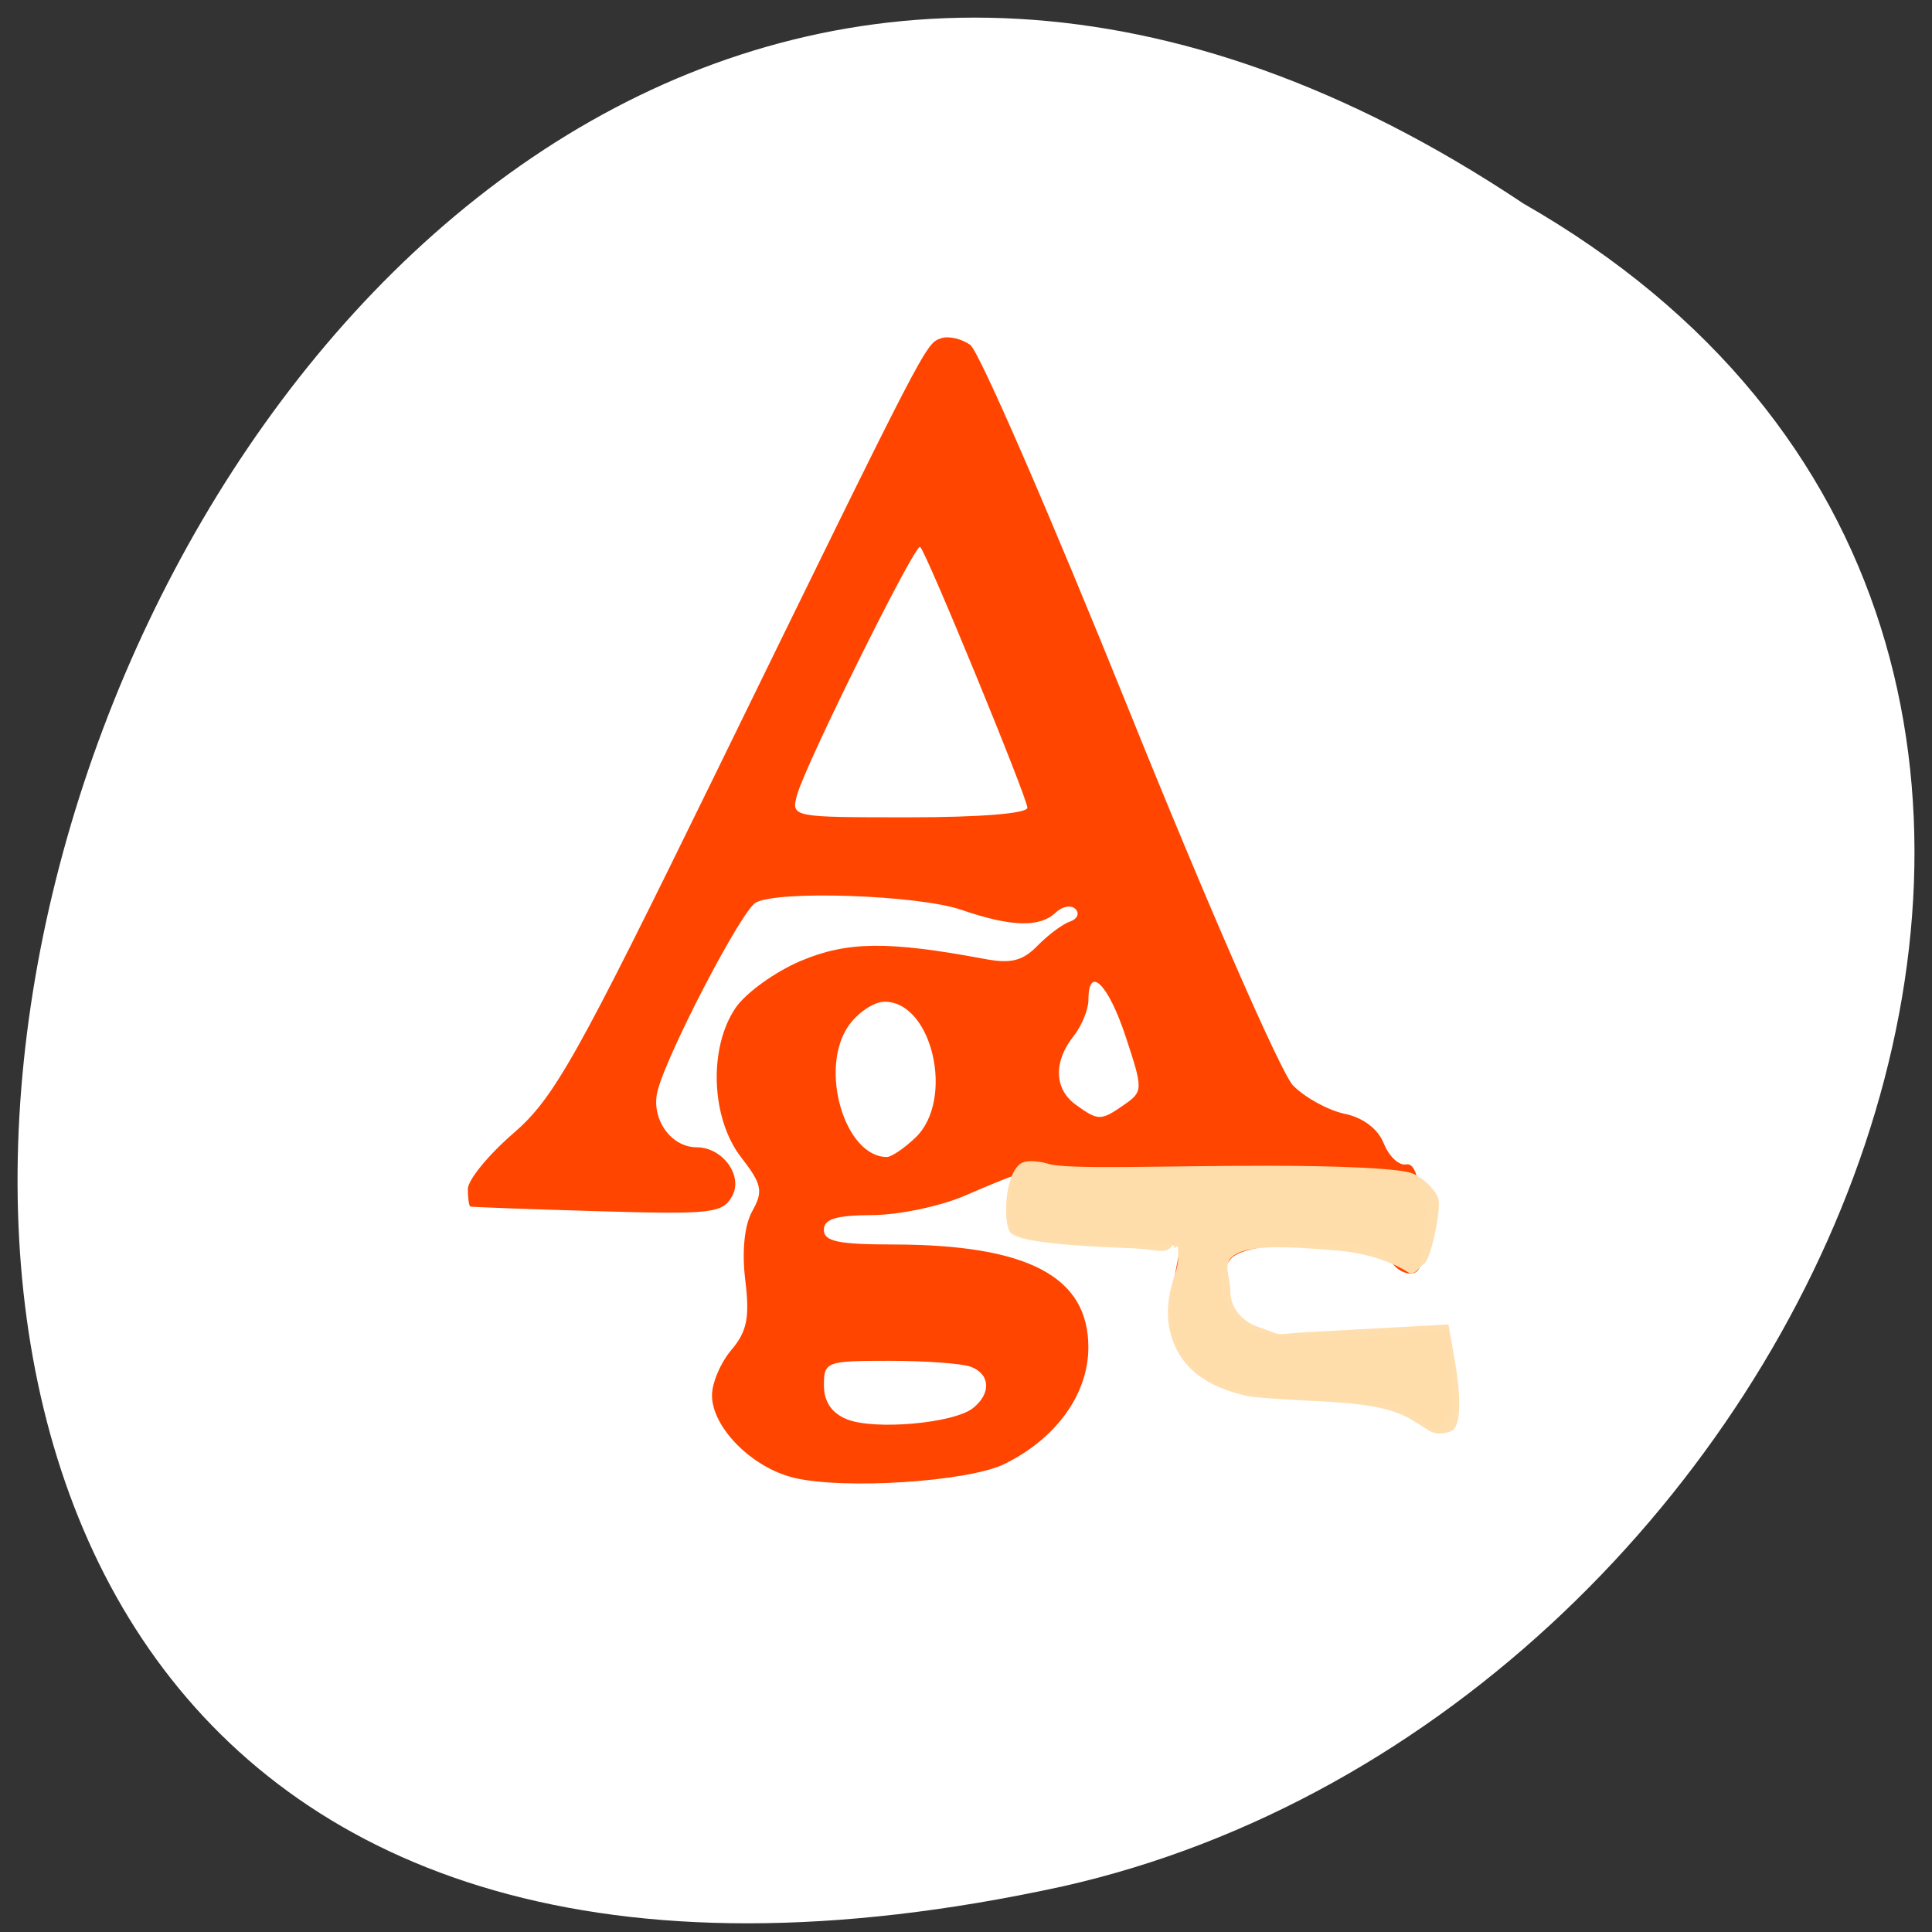 <svg xmlns="http://www.w3.org/2000/svg" viewBox="0 0 256 256"><rect x="0" y="0" width="256" height="256" fill="#333333" stroke="none"/><g transform="translate(0 -796.36)"><path d="m 201.86 823.33 c -188.96 -126.21 -305.35 276.27 -61.07 222.99 100.95 -22.706 162.22 -165.11 61.07 -222.99" style="fill:#fff;color:#000"/><g transform="matrix(1.348 0 0 1.286 -42.925 -254.26)" style="fill:#ff4500"><path d="m 109.85 969.22 c -4.1 -1.039 -8.02 -5.184 -8.02 -8.485 0 -1.283 0.863 -3.396 1.919 -4.694 1.525 -1.876 1.803 -3.346 1.355 -7.156 -0.351 -2.983 -0.089 -5.682 0.692 -7.141 1.091 -2.039 0.947 -2.763 -1.105 -5.538 -2.968 -4.01 -3.217 -11.306 -0.526 -15.413 1.01 -1.54 3.887 -3.708 6.397 -4.818 4.56 -2.02 8.589 -2.062 18.08 -0.199 2.584 0.507 3.725 0.206 5.194 -1.371 1.035 -1.111 2.47 -2.23 3.188 -2.486 0.718 -0.256 0.961 -0.834 0.539 -1.285 -0.422 -0.451 -1.299 -0.288 -1.95 0.363 -1.561 1.561 -4.396 1.473 -9.283 -0.288 -4.248 -1.53 -18.17 -2.027 -20.224 -0.721 -1.434 0.911 -8.665 15.468 -9.621 19.37 -0.695 2.836 1.277 5.822 3.845 5.822 2.56 0 4.594 2.956 3.474 5.05 -0.939 1.754 -2.02 1.879 -13.248 1.533 -6.724 -0.207 -12.338 -0.423 -12.476 -0.479 -0.138 -0.056 -0.25 -0.866 -0.25 -1.798 0 -0.933 2.02 -3.52 4.48 -5.75 3.983 -3.605 6.184 -7.71 19.867 -37.05 20.813 -44.637 20.637 -44.28 22.14 -44.855 0.727 -0.279 2.032 0.024 2.9 0.674 0.868 0.65 7.883 17.574 15.59 37.609 7.706 20.04 14.971 37.449 16.14 38.698 1.173 1.249 3.454 2.561 5.068 2.915 1.83 0.402 3.28 1.553 3.852 3.059 0.505 1.328 1.49 2.299 2.19 2.157 0.885 -0.179 1.363 1.49 1.572 5.493 0.234 4.482 -0.018 5.75 -1.143 5.75 -0.794 0 -1.702 -0.675 -2.02 -1.5 -0.802 -2.091 -13.865 -2.137 -15.593 -0.055 -1.822 2.195 -0.844 5.85 1.954 7.305 2.277 1.184 11.525 1.251 17.5 0.126 1.718 -0.323 2.044 0.241 2.314 4.01 0.383 5.342 -0.995 7.165 -3.619 4.791 -1.382 -1.251 -3.737 -1.677 -9.274 -1.68 -11.686 -0.006 -16.11 -3.827 -14.486 -12.503 l 0.655 -3.493 l -7.295 -0.015 c -8.581 -0.018 -10.258 -0.785 -9.571 -4.378 0.274 -1.434 0.385 -2.606 0.246 -2.606 -0.139 0 -2.214 0.89 -4.611 1.978 -2.398 1.088 -6.497 1.988 -9.109 2 -3.546 0.016 -4.75 0.402 -4.75 1.522 0 1.185 1.419 1.501 6.75 1.506 13.293 0.011 19.25 3.289 19.25 10.592 0 4.806 -3.138 9.388 -8.236 12.02 -3.546 1.834 -15.802 2.671 -20.749 1.418 z m 17.633 -7.163 c 1.816 -1.507 1.707 -3.526 -0.231 -4.269 -0.87 -0.334 -4.47 -0.607 -8 -0.607 -6.201 0 -6.418 0.086 -6.418 2.532 0 1.676 0.761 2.856 2.25 3.49 2.697 1.147 10.505 0.426 12.399 -1.146 z m -5.649 -27.876 c 3.869 -3.869 1.674 -14 -3.034 -14 -1.056 0 -2.664 1.135 -3.572 2.521 -2.896 4.42 -0.344 13.479 3.797 13.479 0.445 0 1.709 -0.9 2.809 -2 z m 20.525 -3.394 c 1.853 -1.355 1.857 -1.554 0.14 -7 -1.716 -5.445 -3.665 -7.463 -3.665 -3.797 0 0.995 -0.661 2.682 -1.468 3.75 -1.986 2.625 -1.899 5.442 0.218 7.05 2.219 1.685 2.468 1.684 4.775 -0.002 z m -9.525 -30.589 c 0 -1 -9.885 -26.22 -10.54 -26.884 -0.458 -0.465 -11.34 22.543 -12.11 25.595 -0.569 2.265 -0.534 2.272 11.04 2.272 6.943 0 11.608 -0.395 11.608 -0.984 z"/><path d="m 109.35 967.67 c -6.818 -2.428 -8.228 -6.302 -4.086 -11.224 1.695 -2.01 2.152 -3.32 1.515 -4.327 -1.273 -2.01 -1.163 -6.692 0.251 -10.6 1.082 -2.992 0.965 -3.544 -1.25 -5.903 -3.627 -3.863 -3.363 -11.347 0.545 -15.426 4.886 -5.1 8.81 -5.695 22.567 -3.426 2.571 0.424 3.92 0.147 4.872 -1 3.54 -4.265 5.657 1.36 2.715 7.213 -0.746 1.485 -1.653 4.252 -2.01 6.148 -1.422 7.457 -6.2 11 -16.13 11.968 -5.139 0.5 -6 0.871 -6 2.584 0 1.701 0.747 2.036 5 2.241 11.692 0.564 15.746 1.414 18.13 3.802 3.33 3.33 3.237 9.268 -0.209 13.364 -4.568 5.428 -17.245 7.672 -25.912 4.586 z m 15.679 -3.529 c 2.35 -0.653 3.94 -1.804 4.373 -3.168 1.113 -3.507 -1.981 -4.917 -10.06 -4.584 l -7.01 0.289 v 2.97 c 0 4.81 5.078 6.608 12.692 4.493 z m -2.647 -29.418 c 5.21 -5.21 1.469 -16.77 -4.909 -15.169 -3.356 0.842 -4.992 4.704 -4.284 10.113 0.487 3.72 3.416 7.51 5.804 7.51 0.514 0 2.039 -1.105 3.389 -2.455 z m 48.01 26.923 c -1.299 -0.983 -4.38 -1.468 -9.316 -1.468 -8.574 0 -10.909 -0.976 -12.736 -5.322 -1.106 -2.63 -1.107 -3.7 -0.004 -6.34 0.73 -1.746 1.065 -3.437 0.745 -3.757 -0.32 -0.32 -4.305 -0.582 -8.856 -0.582 -4.67 0 -8.555 -0.455 -8.92 -1.044 -0.355 -0.574 0.102 -2.184 1.015 -3.578 1.221 -1.864 2.104 -2.315 3.336 -1.706 0.922 0.456 9.326 0.864 18.676 0.907 18.559 0.086 18.554 0.084 17.06 6.04 -0.58 2.313 -0.746 2.367 -2.811 0.921 -3.03 -2.121 -14.05 -2.098 -16.178 0.034 -2.13 2.13 -1.98 5.749 0.326 7.836 1.55 1.403 3.612 1.679 11.25 1.507 l 9.352 -0.211 l 0.308 4.148 c 0.331 4.461 -0.222 4.906 -3.249 2.616 z m -91.36 -22.395 c -0.312 -0.814 0.274 -1.911 1.343 -2.51 4.67 -2.617 7.834 -8.119 21.372 -37.15 20.353 -43.651 21.778 -46.41 23.957 -46.41 1.507 0 4.296 6.411 15.12 34.75 7.3 19.11 14.188 36.423 15.307 38.468 1.339 2.446 3.517 4.415 6.369 5.755 4.056 1.907 5.886 4.933 3.084 5.102 -1.274 0.077 -24.635 0.049 -26 -0.031 -1.778 -0.104 -0.521 -2.747 2.48 -5.213 l 3.248 -2.669 l -3.304 -10.08 c -1.817 -5.544 -3.58 -10.08 -3.918 -10.08 -0.338 0 -2.054 0.521 -3.814 1.157 -2.609 0.944 -3.964 0.851 -7.341 -0.5 -4.731 -1.893 -18.09 -2.266 -21.22 -0.593 -1.872 1 -8.05 12.989 -9.948 19.313 -1.12 3.726 0.2 6.124 4.125 7.492 2.157 0.752 2.995 1.62 2.757 2.855 -0.304 1.575 -1.623 1.776 -11.702 1.785 -8.992 0.008 -11.475 -0.291 -11.914 -1.436 z m 54.38 -38.42 c 0.64 -1.667 -9.673 -27.878 -11.157 -28.36 -1.46 -0.474 -13.842 26.16 -13.08 28.14 0.495 1.289 2.607 1.56 12.162 1.56 8.756 0 11.688 -0.326 12.08 -1.343 z"/><path d="m 110.34 967.46 c -3.02 -0.731 -6.5 -4.361 -6.5 -6.784 0 -1.183 1.108 -3.192 2.461 -4.464 1.897 -1.782 2.241 -2.724 1.5 -4.109 -1.301 -2.431 -1.21 -6.599 0.232 -10.586 1.071 -2.961 0.96 -3.55 -1.082 -5.723 -2.743 -2.92 -3.682 -9.186 -1.886 -12.589 0.717 -1.359 2.872 -3.535 4.789 -4.838 3.577 -2.43 7.764 -2.568 19.04 -0.63 2.59 0.445 3.913 0.18 4.872 -0.976 0.724 -0.873 1.712 -1.587 2.194 -1.587 1.429 0 0.938 6.337 -0.654 8.441 -0.808 1.068 -1.468 3 -1.468 4.3 0 3.727 -2.748 8.08 -6.267 9.917 -1.778 0.93 -6.153 1.95 -9.722 2.267 -5.18 0.459 -6.559 0.938 -6.833 2.373 -0.654 3.426 1.691 4.701 8.694 4.726 8.352 0.03 14.207 1.364 15.851 3.612 1.962 2.683 1.56 8.735 -0.778 11.707 -3.396 4.318 -16.268 6.92 -24.445 4.941 z m 15.372 -2.389 c 5.477 -1.909 6.684 -7.976 1.845 -9.273 -3.924 -1.052 -14.272 -0.666 -15.517 0.578 -2.659 2.659 -0.655 7.453 3.8 9.09 2.522 0.927 6.539 0.766 9.872 -0.396 z m -2.194 -29.588 c 3.735 -4.73 1.779 -15.652 -3.02 -16.856 -5.531 -1.388 -9.291 3.797 -8.175 11.272 1.054 7.06 7.494 10.269 11.194 5.584 z m 46.881 26.16 c -1.299 -0.983 -4.38 -1.468 -9.316 -1.468 -8.574 0 -10.909 -0.976 -12.736 -5.322 -1.106 -2.63 -1.107 -3.7 -0.004 -6.34 0.73 -1.746 1.065 -3.437 0.745 -3.757 -0.32 -0.32 -4.305 -0.582 -8.856 -0.582 -4.67 0 -8.555 -0.455 -8.92 -1.044 -0.355 -0.574 0.102 -2.184 1.015 -3.578 1.221 -1.864 2.104 -2.315 3.336 -1.706 0.922 0.456 9.326 0.864 18.676 0.907 18.559 0.086 18.554 0.084 17.06 6.04 -0.58 2.313 -0.746 2.367 -2.811 0.921 -3.03 -2.121 -14.05 -2.098 -16.178 0.034 -2.13 2.13 -1.98 5.749 0.326 7.836 1.55 1.403 3.612 1.679 11.25 1.507 l 9.352 -0.211 l 0.308 4.148 c 0.331 4.461 -0.222 4.906 -3.249 2.616 z m -90.02 -22.267 c -0.253 -0.253 1.422 -2.314 3.722 -4.58 3.498 -3.446 7.081 -10.338 21.903 -42.12 13.435 -28.809 18.15 -38 19.474 -38 1.382 0 4.662 7.57 15.491 35.75 7.556 19.663 14.677 37.07 15.823 38.678 1.147 1.61 3.676 3.453 5.62 4.095 6.439 2.125 3.307 3.184 -9.416 3.184 -6.753 0 -12.56 -0.281 -12.903 -0.624 -0.343 -0.343 0.909 -1.904 2.783 -3.469 l 3.408 -2.845 l -3.294 -10.121 c -1.812 -5.567 -3.714 -10.38 -4.226 -10.697 -0.513 -0.317 -2.401 -0.045 -4.196 0.604 -2.663 0.963 -4.142 0.882 -8.03 -0.437 -2.698 -0.916 -7.979 -1.618 -12.174 -1.618 -9.287 0 -10.927 1.309 -15.992 12.764 -4.536 10.259 -4.489 14.06 0.199 16.236 6.137 2.851 4.066 3.938 -7.231 3.794 -5.777 -0.073 -10.71 -0.34 -10.963 -0.593 z m 52.884 -36.808 c 0.87 -0.334 1.582 -1.17 1.582 -1.858 0 -0.688 -2.512 -7.615 -5.583 -15.393 -3.584 -9.08 -6.1 -14.14 -7.03 -14.14 -0.867 0 -3.842 5.075 -7.45 12.709 -6.453 13.653 -7.494 16.585 -6.475 18.234 0.699 1.131 22.17 1.518 24.953 0.45 z"/><path d="m 110.34 967.46 c -3.02 -0.731 -6.5 -4.361 -6.5 -6.784 0 -1.183 1.108 -3.192 2.461 -4.464 1.897 -1.782 2.241 -2.724 1.5 -4.109 -1.301 -2.431 -1.21 -6.599 0.232 -10.586 1.071 -2.961 0.96 -3.55 -1.082 -5.723 -2.743 -2.92 -3.682 -9.186 -1.886 -12.589 0.717 -1.359 2.872 -3.535 4.789 -4.838 3.577 -2.43 7.764 -2.568 19.04 -0.63 2.59 0.445 3.913 0.18 4.872 -0.976 0.724 -0.873 1.712 -1.587 2.194 -1.587 1.429 0 0.938 6.337 -0.654 8.441 -0.808 1.068 -1.468 3 -1.468 4.3 0 3.727 -2.748 8.08 -6.267 9.917 -1.778 0.93 -6.153 1.95 -9.722 2.267 -5.18 0.459 -6.559 0.938 -6.833 2.373 -0.654 3.426 1.691 4.701 8.694 4.726 8.352 0.03 14.207 1.364 15.851 3.612 1.962 2.683 1.56 8.735 -0.778 11.707 -3.396 4.318 -16.268 6.92 -24.445 4.941 z m 15.372 -2.389 c 5.477 -1.909 6.684 -7.976 1.845 -9.273 -3.924 -1.052 -14.272 -0.666 -15.517 0.578 -2.659 2.659 -0.655 7.453 3.8 9.09 2.522 0.927 6.539 0.766 9.872 -0.396 z m -2.194 -29.588 c 3.735 -4.73 1.779 -15.652 -3.02 -16.856 -5.531 -1.388 -9.291 3.797 -8.175 11.272 1.054 7.06 7.494 10.269 11.194 5.584 z m 38.469 23.763 c -8.244 -0.535 -9.582 -0.889 -11.275 -2.98 -2.427 -2.997 -1.576 -4.04 1.227 -1.5 1.727 1.563 3.773 1.934 11.256 2.037 7.574 0.105 9.201 0.406 9.469 1.75 0.178 0.893 -0.047 1.551 -0.5 1.462 -0.453 -0.089 -5.03 -0.435 -10.177 -0.769 z m -19.646 -16.07 c -7.111 -0.395 -9 -0.815 -9 -2 0 -0.825 0.563 -1.455 1.25 -1.4 0.688 0.055 8.9 0.168 18.25 0.25 14.01 0.124 17 0.402 17 1.581 0 1.677 -12.605 2.396 -27.5 1.569 z m -61.966 -3.799 c -0.253 -0.253 1.422 -2.314 3.722 -4.58 3.498 -3.446 7.081 -10.338 21.903 -42.12 13.435 -28.809 18.15 -38 19.474 -38 1.382 0 4.662 7.57 15.491 35.75 7.556 19.663 14.677 37.07 15.823 38.678 1.147 1.61 3.676 3.453 5.62 4.095 6.439 2.125 3.307 3.184 -9.416 3.184 -6.753 0 -12.56 -0.281 -12.903 -0.624 -0.343 -0.343 0.909 -1.904 2.783 -3.469 l 3.408 -2.845 l -3.294 -10.121 c -1.812 -5.567 -3.714 -10.38 -4.226 -10.697 -0.513 -0.317 -2.401 -0.045 -4.196 0.604 -2.663 0.963 -4.142 0.882 -8.03 -0.437 -2.698 -0.916 -7.979 -1.618 -12.174 -1.618 -9.287 0 -10.927 1.309 -15.992 12.764 -4.536 10.259 -4.489 14.06 0.199 16.236 6.137 2.851 4.066 3.938 -7.231 3.794 -5.777 -0.073 -10.71 -0.34 -10.963 -0.593 z m 52.884 -36.808 c 0.87 -0.334 1.582 -1.17 1.582 -1.858 0 -0.688 -2.512 -7.615 -5.583 -15.393 -3.584 -9.08 -6.1 -14.14 -7.03 -14.14 -0.867 0 -3.842 5.075 -7.45 12.709 -6.453 13.653 -7.494 16.585 -6.475 18.234 0.699 1.131 22.17 1.518 24.953 0.45 z"/><path d="m 109.84 966.47 c -5.26 -1.934 -6.451 -6.668 -2.535 -10.07 2.393 -2.081 2.42 -2.25 0.916 -5.849 -1.253 -2.998 -1.319 -4.199 -0.35 -6.287 1.191 -2.565 1.204 -2.568 2.027 -0.397 1.22 3.214 4.053 4.315 11.126 4.321 8.758 0.008 13.231 1.415 14.693 4.623 1.475 3.237 -0.099 8.884 -2.891 10.379 -2.747 1.47 -3.056 1.241 -1.861 -1.381 1.502 -3.297 -0.248 -6.201 -4.214 -6.994 -5.946 -1.189 -13.684 -0.715 -15.339 0.939 -2.173 2.173 -1.966 6.11 0.429 8.161 3.23 2.766 2.188 4.098 -2 2.559 z m 52.15 -7.221 c -8.244 -0.535 -9.582 -0.889 -11.275 -2.98 -2.427 -2.997 -1.576 -4.04 1.227 -1.5 1.727 1.563 3.773 1.934 11.256 2.037 7.574 0.105 9.201 0.406 9.469 1.75 0.178 0.893 -0.047 1.551 -0.5 1.462 -0.453 -0.089 -5.03 -0.435 -10.177 -0.769 z m -19.646 -16.07 c -7.111 -0.395 -9 -0.815 -9 -2 0 -0.825 0.563 -1.455 1.25 -1.4 0.688 0.055 8.9 0.168 18.25 0.25 14.01 0.124 17 0.402 17 1.581 0 1.677 -12.605 2.396 -27.5 1.569 z m -34.26 -7.294 c -5.109 -6.177 -4.061 -13.157 2.555 -17.02 3.716 -2.17 5.324 -1.592 2.946 1.059 -2.588 2.884 -3.094 8.344 -1.21 13.05 0.925 2.312 2.083 4.203 2.573 4.203 1.888 0 0.778 1.789 -1.364 2.198 -1.688 0.323 -3.072 -0.556 -5.5 -3.492 z m -22.968 -0.985 c 3.506 -3.552 7.196 -10.683 21.724 -41.993 9.625 -20.743 17.99 -37.718 18.588 -37.722 0.598 -0.004 7.06 15.631 14.368 34.743 7.304 19.11 14.381 36.471 15.726 38.575 1.345 2.104 3.88 4.432 5.632 5.175 2.97 1.258 2.417 1.372 -8.162 1.675 -10.577 0.303 -14.13 -0.2 -10.704 -1.516 0.79 -0.303 2.119 -1.593 2.953 -2.867 1.393 -2.126 1.274 -3.092 -1.448 -11.774 -3.7 -11.802 -4.706 -12.982 -9.228 -10.826 -3.01 1.438 -3.581 1.438 -6.27 0.009 -3.94 -2.095 -19.04 -2.765 -22.456 -0.996 -1.606 0.833 -4.215 4.677 -7.298 10.753 -5.867 11.565 -6.03 15.254 -0.804 18.761 l 3.398 2.282 h -10.122 h -10.122 l 4.224 -4.278 z m 48.789 -31.757 c 1.064 -0.569 1.934 -1.585 1.934 -2.258 0 -0.672 -2.594 -7.744 -5.764 -15.715 -7.41 -18.629 -7.682 -18.682 -15.371 -2.992 -3.1 6.325 -6.227 13.241 -6.949 15.368 -1.192 3.511 -1.139 3.995 0.577 5.25 2.289 1.674 22.58 1.949 25.574 0.347 z m -9.622 32.813 c 2.448 -3.495 2.075 -12.849 -0.65 -16.313 l -2.207 -2.806 l 2.457 0.764 c 5.02 1.561 7.783 1.74 9.842 0.639 1.869 -1 2.111 -0.866 2.083 1.153 -0.018 1.257 -0.692 3.159 -1.5 4.226 -0.808 1.068 -1.468 3.01 -1.468 4.316 0 4.645 -4.493 10.174 -8.307 10.221 -1.668 0.02 -1.687 -0.149 -0.25 -2.2 z"/><path d="m 109.84 966.47 c -5.26 -1.934 -6.451 -6.668 -2.535 -10.07 2.393 -2.081 2.42 -2.25 0.916 -5.849 -1.253 -2.998 -1.319 -4.199 -0.35 -6.287 1.191 -2.565 1.204 -2.568 2.027 -0.397 1.22 3.214 4.053 4.315 11.126 4.321 8.758 0.008 13.231 1.415 14.693 4.623 1.475 3.237 -0.099 8.884 -2.891 10.379 -2.747 1.47 -3.056 1.241 -1.861 -1.381 1.502 -3.297 -0.248 -6.201 -4.214 -6.994 -5.946 -1.189 -13.684 -0.715 -15.339 0.939 -2.173 2.173 -1.966 6.11 0.429 8.161 3.23 2.766 2.188 4.098 -2 2.559 z m -1.756 -30.584 c -5.109 -6.177 -4.061 -13.157 2.555 -17.02 3.716 -2.17 5.324 -1.592 2.946 1.059 -2.588 2.884 -3.094 8.344 -1.21 13.05 0.925 2.312 2.083 4.203 2.573 4.203 1.888 0 0.778 1.789 -1.364 2.198 -1.688 0.323 -3.072 -0.556 -5.5 -3.492 z m -22.968 -0.985 c 3.506 -3.552 7.196 -10.683 21.724 -41.993 9.625 -20.743 17.99 -37.718 18.588 -37.722 0.598 -0.004 7.06 15.631 14.368 34.743 7.304 19.11 14.381 36.471 15.726 38.575 1.345 2.104 3.88 4.432 5.632 5.175 2.97 1.258 2.417 1.372 -8.162 1.675 -10.577 0.303 -14.13 -0.2 -10.704 -1.516 0.79 -0.303 2.119 -1.593 2.953 -2.867 1.393 -2.126 1.274 -3.092 -1.448 -11.774 -3.7 -11.802 -4.706 -12.982 -9.228 -10.826 -3.01 1.438 -3.581 1.438 -6.27 0.009 -3.94 -2.095 -19.04 -2.765 -22.456 -0.996 -1.606 0.833 -4.215 4.677 -7.298 10.753 -5.867 11.565 -6.03 15.254 -0.804 18.761 l 3.398 2.282 h -10.122 h -10.122 l 4.224 -4.278 z m 48.789 -31.757 c 1.064 -0.569 1.934 -1.585 1.934 -2.258 0 -0.672 -2.594 -7.744 -5.764 -15.715 -7.41 -18.629 -7.682 -18.682 -15.371 -2.992 -3.1 6.325 -6.227 13.241 -6.949 15.368 -1.192 3.511 -1.139 3.995 0.577 5.25 2.289 1.674 22.58 1.949 25.574 0.347 z m -9.622 32.813 c 2.448 -3.495 2.075 -12.849 -0.65 -16.313 l -2.207 -2.806 l 2.457 0.764 c 5.02 1.561 7.783 1.74 9.842 0.639 1.869 -1 2.111 -0.866 2.083 1.153 -0.018 1.257 -0.692 3.159 -1.5 4.226 -0.808 1.068 -1.468 3.01 -1.468 4.316 0 4.645 -4.493 10.174 -8.307 10.221 -1.668 0.02 -1.687 -0.149 -0.25 -2.2 z"/><path d="m 106.88 963.74 c -0.66 -0.795 -1.052 -2.447 -0.872 -3.672 0.433 -2.949 2.827 -3.712 2.827 -0.901 0 1.182 0.466 3.02 1.035 4.083 0.796 1.488 0.709 1.934 -0.378 1.934 -0.777 0 -1.952 -0.65 -2.612 -1.445 z m 25.571 -3.199 c 0.294 -1.125 -0.321 -3 -1.435 -4.379 -1.782 -2.201 -2.752 -2.426 -11.233 -2.604 -8.596 -0.18 -9.379 -0.368 -10.58 -2.534 -2.358 -4.251 -1.46 -7.715 1.094 -4.221 0.889 1.216 3.751 1.796 11.517 2.334 9.182 0.637 10.546 0.979 12.239 3.069 2.065 2.55 1.751 6.354 -0.733 8.892 -1.186 1.212 -1.31 1.133 -0.868 -0.557 z m -47.617 -22.915 c 0 -0.307 1.317 -2.22 2.927 -4.25 1.61 -2.03 6.222 -10.861 10.25 -19.624 5.261 -11.446 7.413 -15.247 7.644 -13.5 0.176 1.338 1.013 2.968 1.86 3.623 1.316 1.018 1.047 1.396 -1.859 2.611 -2.832 1.183 -4.122 2.903 -7.735 10.309 -4.942 10.131 -6.175 16.241 -3.693 18.301 2.774 2.303 1.784 3.088 -3.894 3.088 -3.03 0 -5.5 -0.251 -5.5 -0.559 z m 23.589 -2.518 c -3.551 -4.22 -3.563 -10.04 -0.028 -13.575 3.213 -3.213 3.857 -2.612 2.519 2.356 -1.059 3.933 -0.466 7.836 1.846 12.156 1.818 3.397 -1.247 2.734 -4.337 -0.937 z m 17.376 0.142 c 1.292 -2.415 1.355 -11.599 0.095 -13.953 -0.839 -1.568 -0.412 -1.748 3.999 -1.684 5.189 0.075 5.823 0.821 3.409 4.01 -0.808 1.068 -1.468 3.01 -1.468 4.316 0 2.808 -1.697 6.26 -3.913 7.961 -2.365 1.815 -3.29 1.531 -2.122 -0.652 z m 20 -3 c 0.569 -1.064 1.035 -2.975 1.035 -4.247 0 -3.739 -5.066 -18.14 -7.145 -20.319 -1.823 -1.906 -2.05 -1.921 -4.831 -0.327 -2.74 1.571 -3.204 1.565 -7.592 -0.101 l -4.674 -1.774 l 3.246 -0.649 c 1.785 -0.357 4.735 -0.649 6.554 -0.649 5.404 0 5.214 -2.3 -1.617 -19.571 -6.14 -15.523 -6.197 -15.618 -9.06 -15.198 -1.584 0.233 -2.881 0.318 -2.881 0.189 0 -0.128 1.365 -3.276 3.03 -6.994 1.729 -3.853 3.396 -6.366 3.878 -5.843 0.464 0.504 6.361 15.317 13.1 32.917 13.13 34.26 15.07 38.752 18.273 42.25 l 2.061 2.25 h -7.209 c -6.818 0 -7.153 -0.105 -6.174 -1.934 z"/></g><path d="m 189.35 985.92 c -3.176 -1.969 -4.41 -3.403 -14.321 -3.87 -4.57 -0.215 -8.889 -0.519 -9.599 -0.674 -4.256 -0.932 -8.55 -2.851 -10.135 -7.69 -0.756 -2.308 -0.81 -4.942 0.398 -8.484 0.616 -1.808 0.395 -2.624 0.395 -3.32 0 -1.084 -0.575 0.624 -0.565 -0.702 -1.073 1.582 -1.741 0.714 -5.841 0.566 -11.833 -0.428 -14.854 -1.239 -15.706 -1.976 -1.125 -0.973 -0.931 -7.806 1.301 -9.255 0.816 -0.53 2.723 -0.228 3.625 0.056 2.536 0.798 15.39 0.243 29.352 0.258 9.523 0.011 16.12 0.344 18.364 0.85 1.763 0.397 3.705 2.476 3.971 3.525 0.408 1.61 -1.105 8.482 -1.973 8.658 -0.25 0.051 -1.145 1.656 -1.989 1.109 -1.979 -1.281 -5.196 -2.543 -9.444 -2.904 -6.104 -0.518 -11.962 -0.904 -13.916 0.823 -1.263 1.116 -0.234 2.553 -0.237 4.628 -0.003 2.068 1.542 3.909 3.491 4.59 4.076 1.423 1.743 1.043 6.552 0.779 l 18.857 -1.032 l 0.839 4.796 c 1.148 6.563 0.458 9.191 -0.628 9.403 -0.216 0.042 -1.564 0.627 -2.79 -0.133 z" style="fill:#ffdead;opacity:0.99;fill-rule:evenodd"/></g></svg>